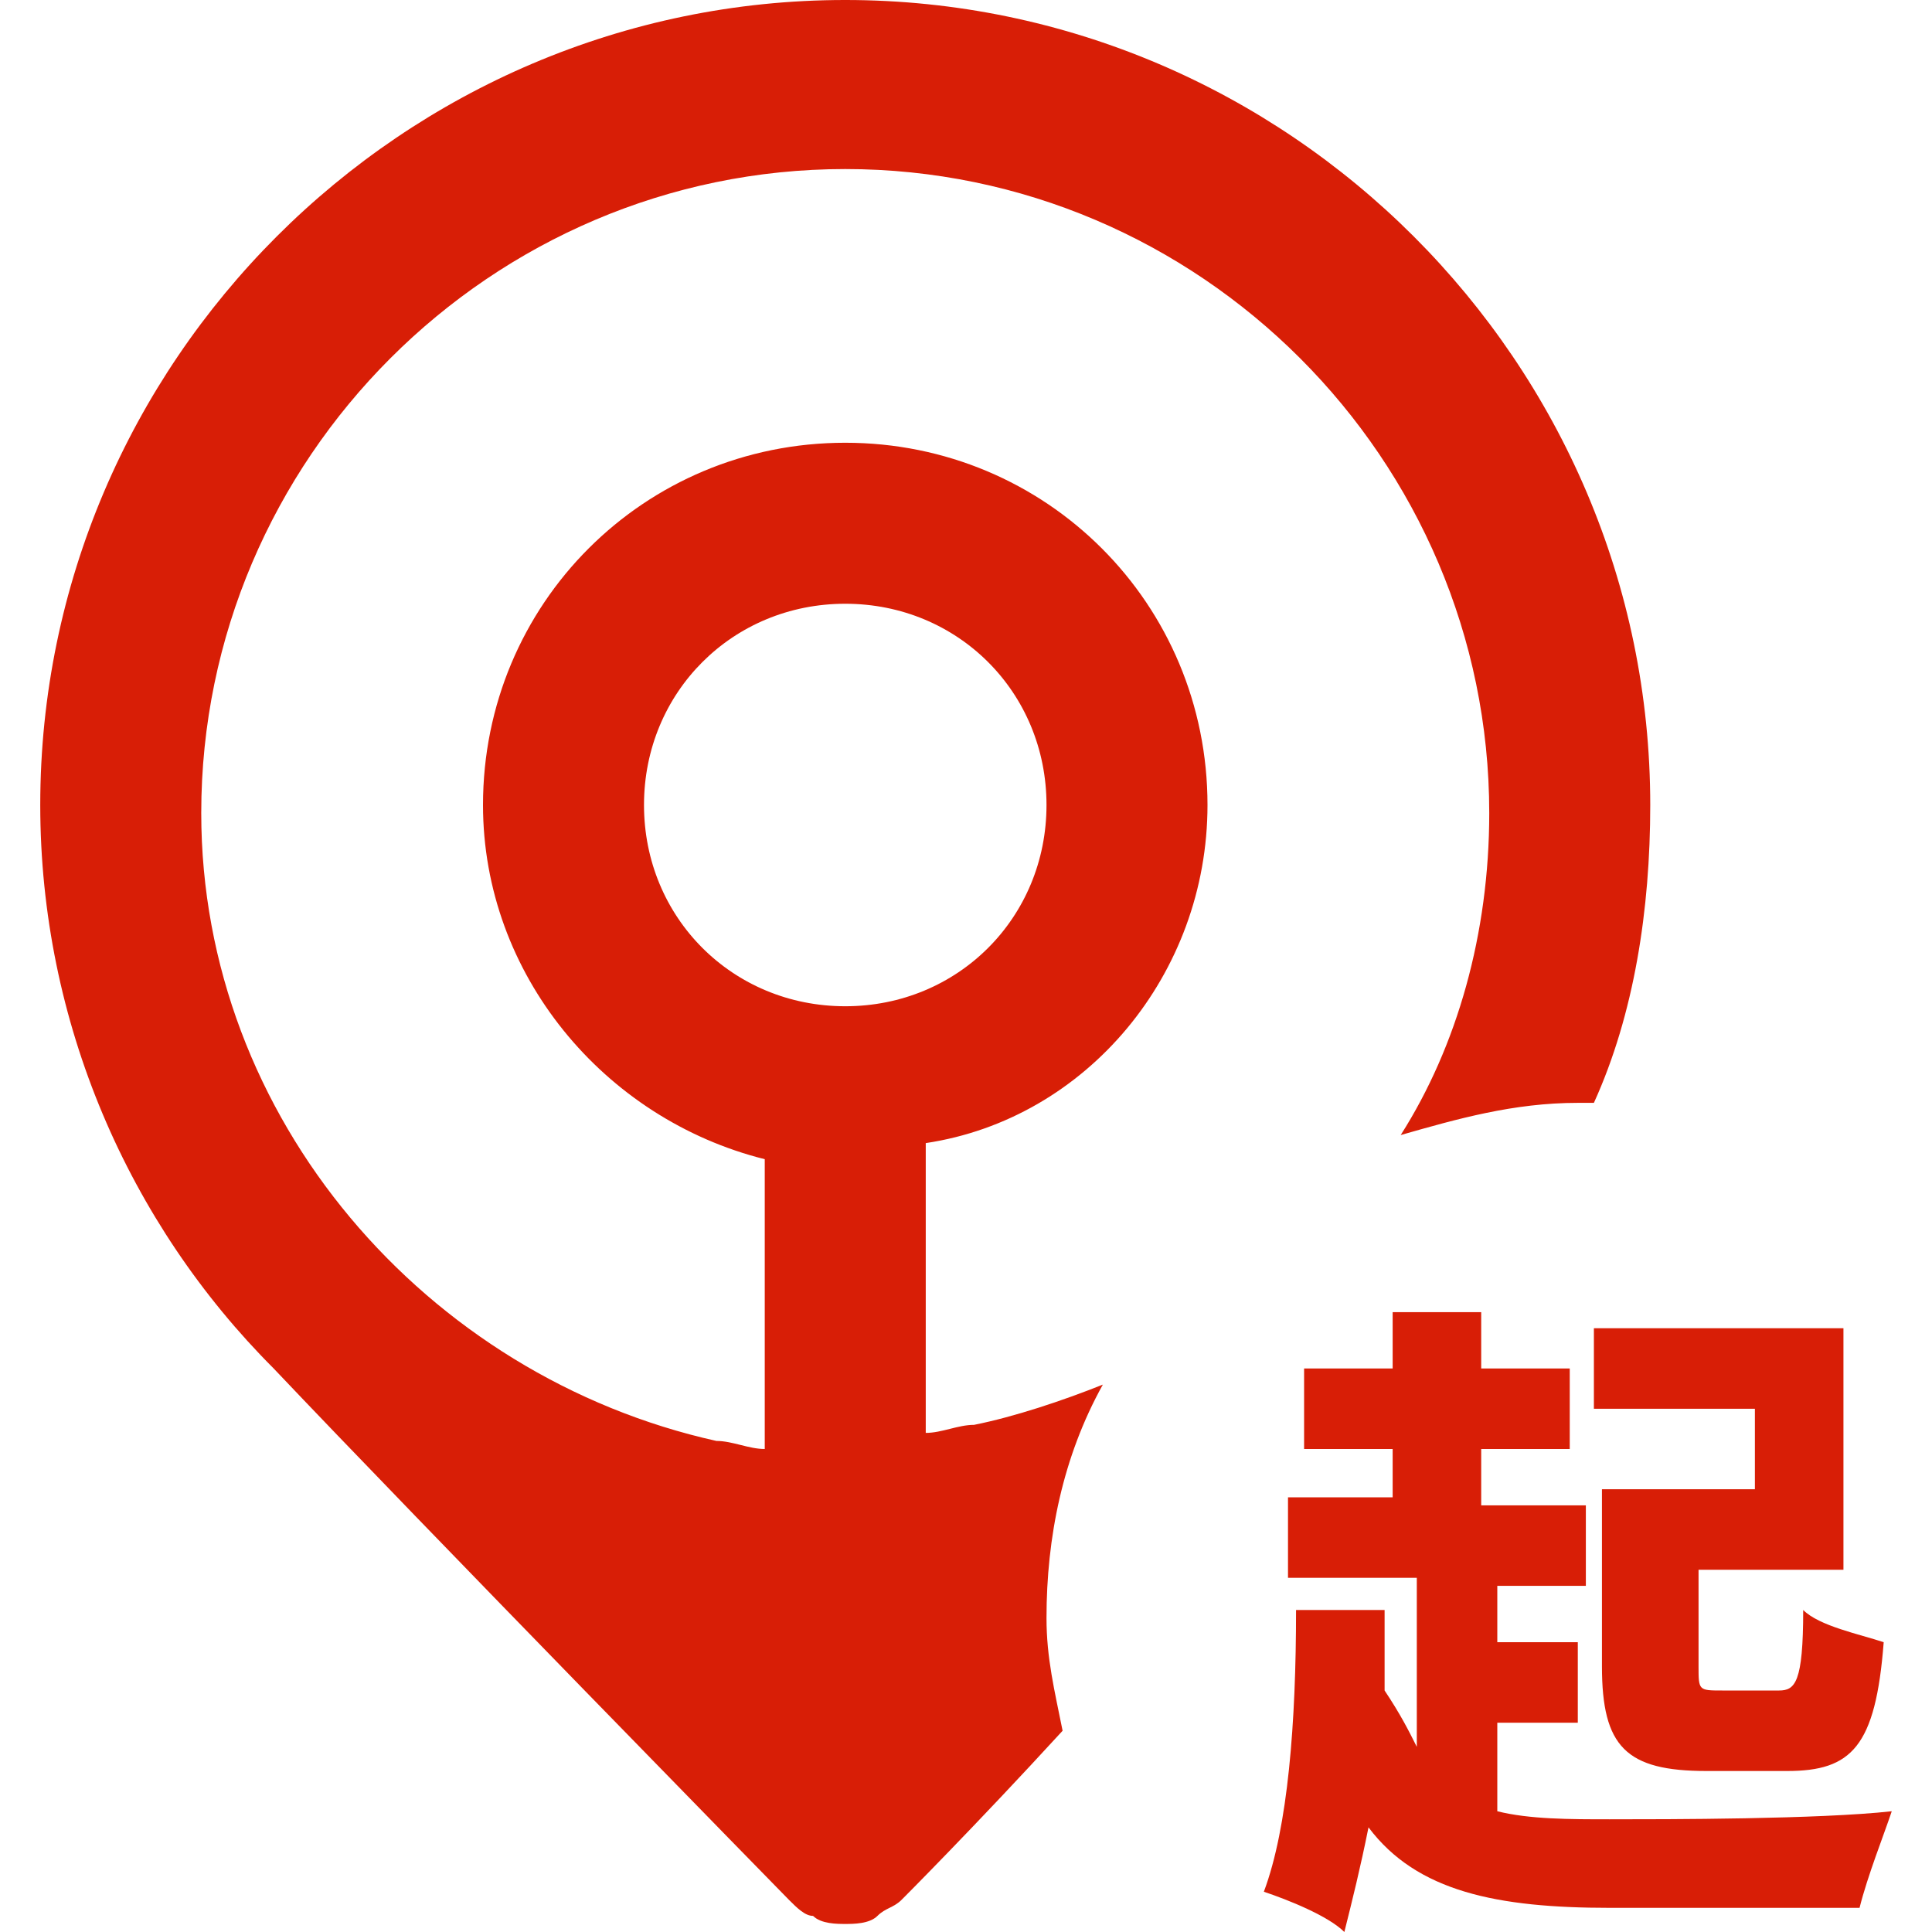 <?xml version="1.0" standalone="no"?><!DOCTYPE svg PUBLIC "-//W3C//DTD SVG 1.1//EN" "http://www.w3.org/Graphics/SVG/1.1/DTD/svg11.dtd"><svg t="1640247645021" class="icon" viewBox="0 0 1024 1024" version="1.1" xmlns="http://www.w3.org/2000/svg" p-id="1804" xmlns:xlink="http://www.w3.org/1999/xlink" width="64" height="64"><defs><style type="text/css"></style></defs><path d="M640 426.667c0-106.667-85.333-192-192-192S256 320 256 426.667c0 89.6 64 166.4 149.333 187.733V768c-8.533 0-17.067-4.267-25.6-4.267-153.6-34.133-273.067-170.667-273.067-332.8 0-187.733 153.6-341.333 341.333-341.333s341.333 153.6 341.333 341.333c0 64-17.067 123.733-46.933 170.667 29.867-8.533 59.733-17.067 93.867-17.067h8.533c21.333-46.933 29.867-102.4 29.867-157.867 0-234.667-192-426.667-426.667-426.667S21.333 192 21.333 426.667c0 115.2 46.933 221.867 123.733 298.667 76.8 81.067 273.067 281.6 273.067 281.6 4.267 4.267 8.533 8.533 12.8 8.533 4.267 4.267 12.8 4.267 17.067 4.267s12.8 0 17.067-4.267c4.267-4.267 8.533-4.267 12.8-8.533 0 0 38.4-38.4 85.333-89.6-4.267-21.333-8.533-38.4-8.533-59.733 0-42.667 8.533-85.333 29.867-123.733-21.333 8.533-46.933 17.067-68.267 21.333-8.533 0-17.067 4.267-25.6 4.267v-153.6c85.333-12.8 149.333-89.6 149.333-179.2z m-192 106.667C388.267 533.333 341.333 486.4 341.333 426.667s46.933-106.667 106.667-106.667S554.667 366.933 554.667 426.667s-46.933 106.667-106.667 106.667zM977.067 832v-128h-132.267v42.667h85.333v42.667h-81.067v93.867c0 42.667 12.8 55.467 55.467 55.467h42.667c34.133 0 46.933-12.8 51.2-68.267-12.8-4.267-34.133-8.533-42.667-17.067 0 38.4-4.267 42.667-12.8 42.667h-29.867c-12.8 0-12.8 0-12.8-12.8v-51.2h76.8z" p-id="1805" fill="#d81e06"></path><path d="M853.333 964.267c-21.333 0-42.667 0-59.733-4.267v-46.933h42.667v-42.667h-42.667v-29.867h46.933v-42.667h-55.467V768h46.933v-42.667h-46.933v-29.867h-46.933v29.867h-46.933v42.667h46.933v25.6H682.667v42.667h68.267v89.6c-4.267-8.533-8.533-17.067-17.067-29.867v-42.667h-46.933c0 59.733-4.267 115.2-17.067 149.333 12.8 4.267 34.133 12.8 42.667 21.333 4.267-17.067 8.533-34.133 12.8-55.467 25.6 34.133 68.267 42.667 128 42.667h132.267c4.267-17.067 12.8-38.4 17.067-51.2-38.4 4.267-119.467 4.267-149.333 4.267z" p-id="1806" fill="#d81e06"></path></svg>